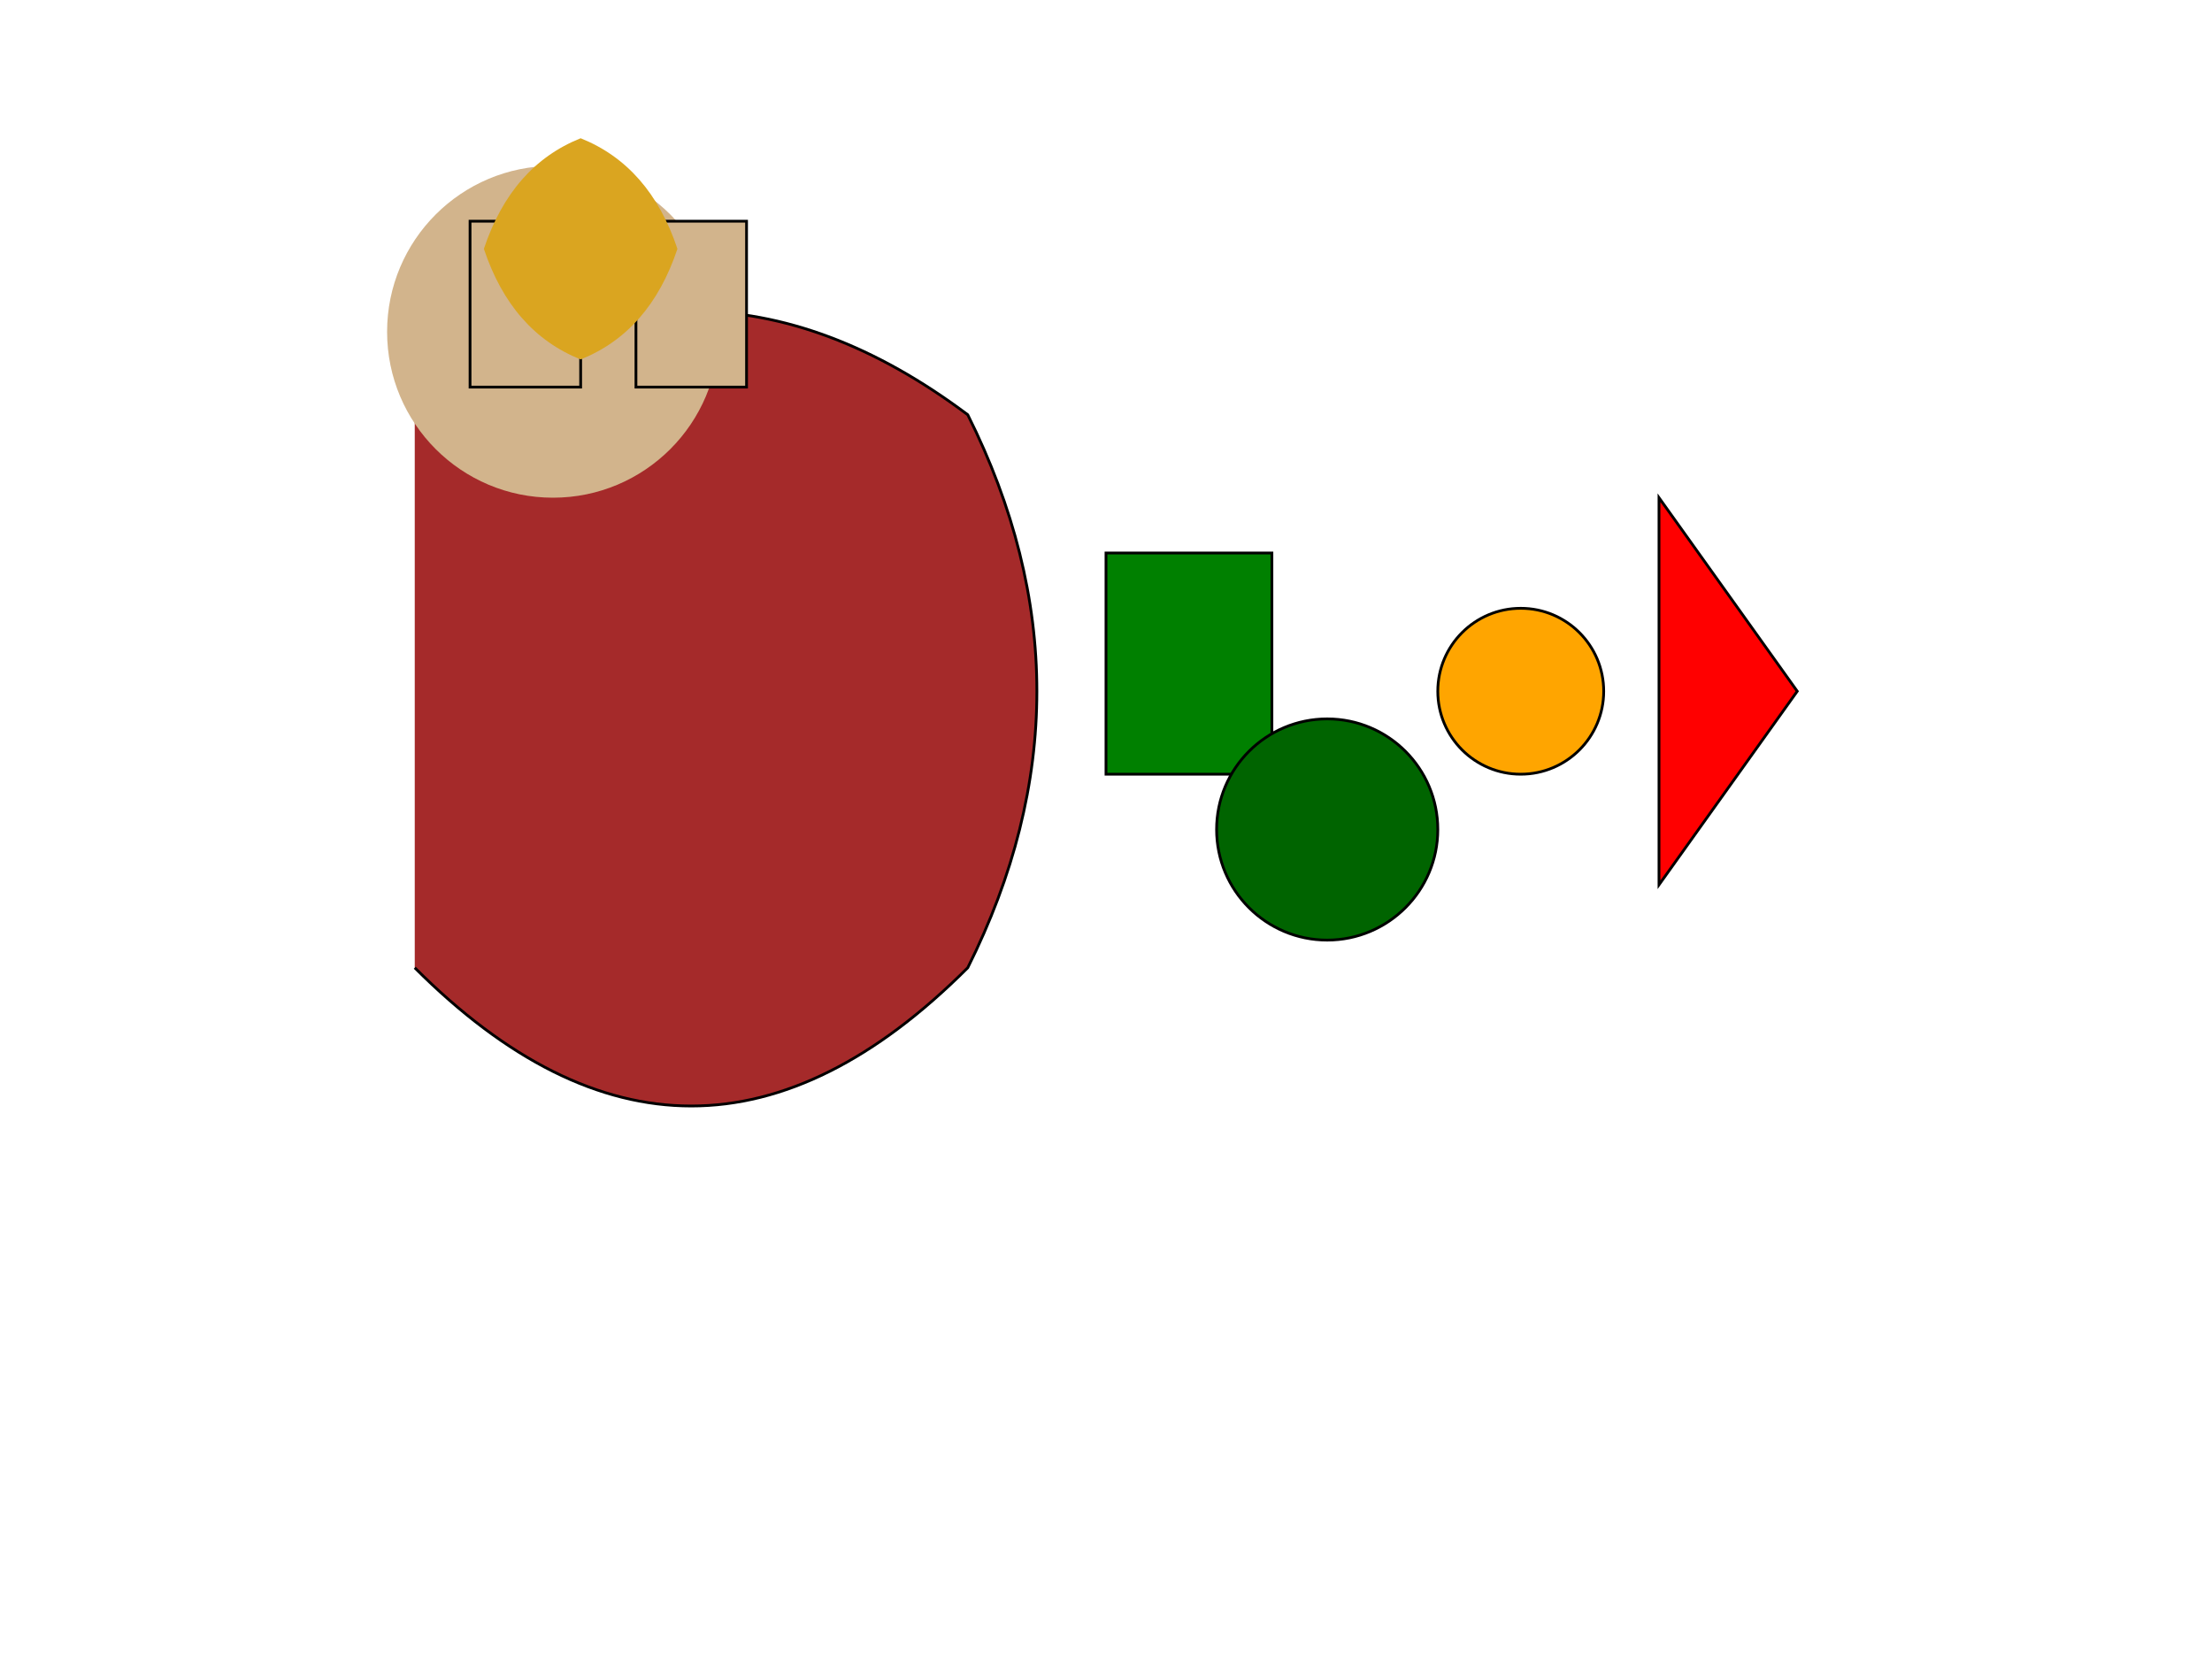 <svg width="800" height="600" xmlns="http://www.w3.org/2000/svg">

  <!-- Lion's body -->
  <path d="M150,150 Q250,75 350,150 Q400,250 350,350 Q250,450 150,350" fill="brown" stroke="black"/>

  <!-- Lion's head -->
  <circle cx="200" cy="120" r="60" fill="tan"/>
  <rect x="170" y="80" width="40" height="60" fill="tan" stroke="black"/> <!-- Ear -->
  <rect x="230" y="80" width="40" height="60" fill="tan" stroke="black"/> <!-- Ear -->

  <!-- Lion's mane -->
  <path d="M175,90 Q185,60 210,50 Q235,60 245,90 Q235,120 210,130 Q185,120 175,90" fill="goldenrod"/>

  <!-- Vegetables -->
  <rect x="400" y="200" width="60" height="80" fill="green" stroke="black"/>
  <circle cx="480" cy="300" r="40" fill="darkgreen" stroke="black"/>

  <!-- Fruits -->
  <circle cx="550" cy="250" r="30" fill="orange" stroke="black"/>
  <polygon points="600,180 650,250 600,320" fill="red" stroke="black"/>

</svg>